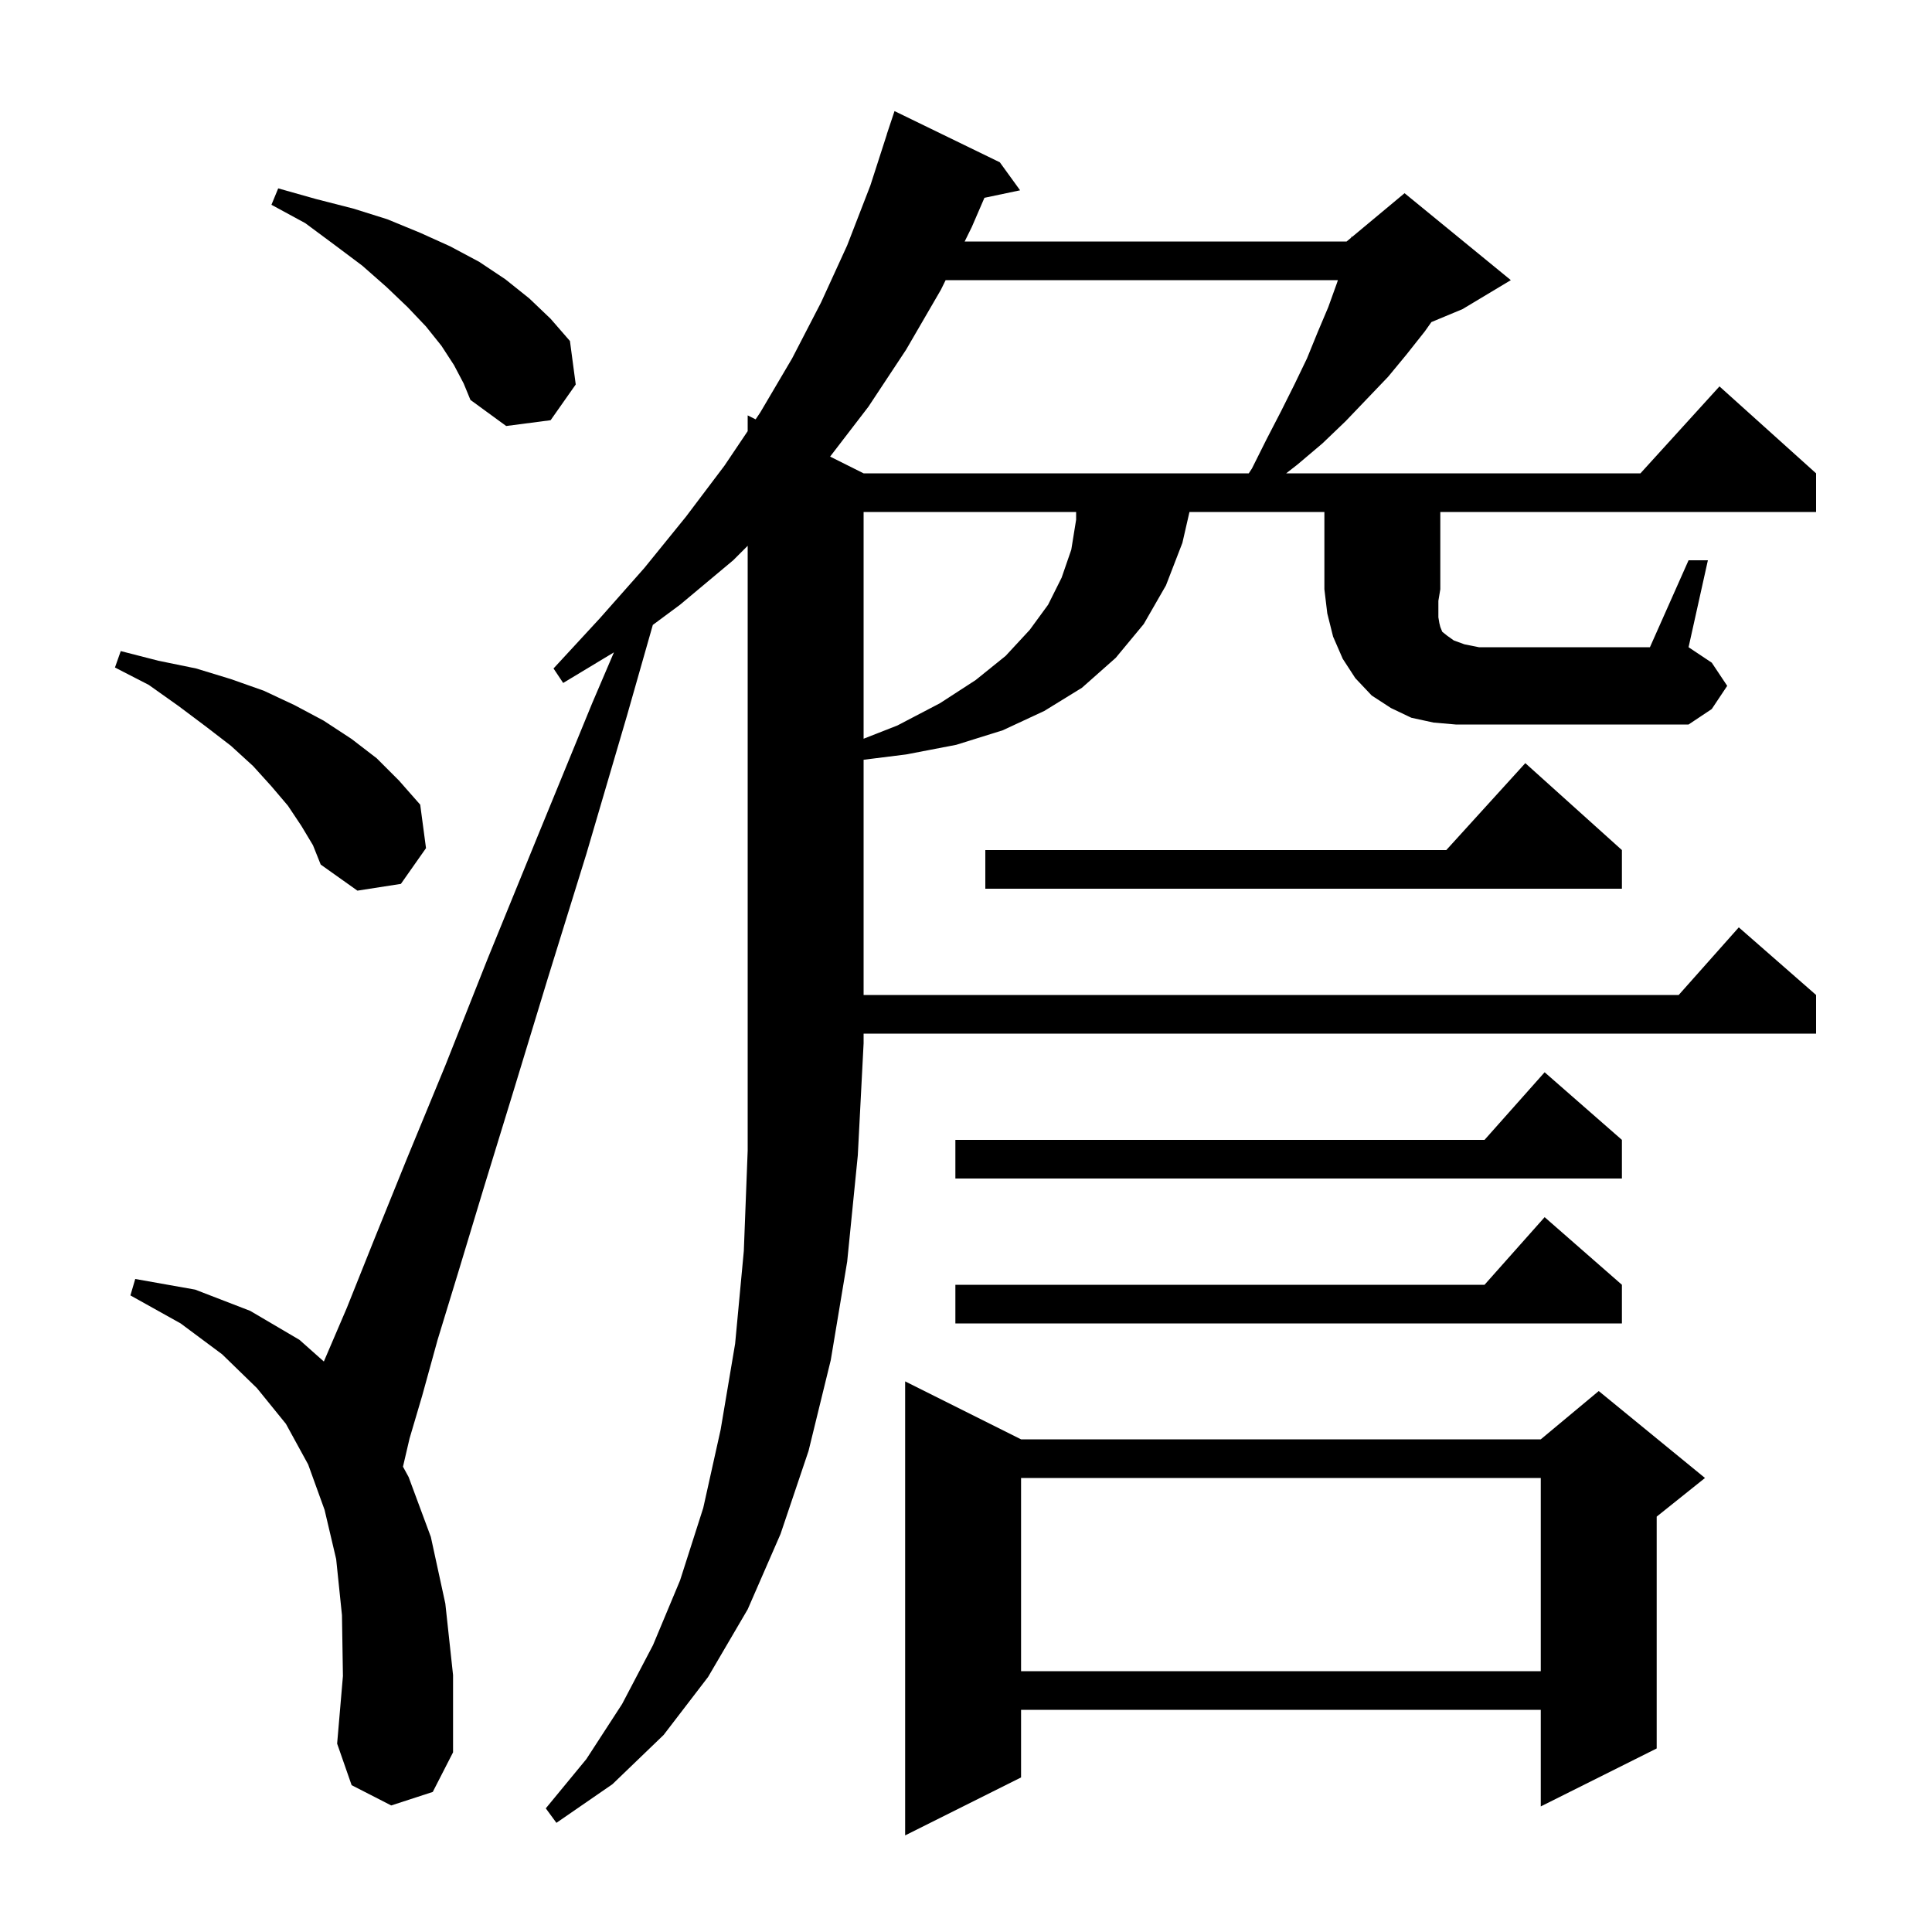 <svg xmlns="http://www.w3.org/2000/svg" xmlns:xlink="http://www.w3.org/1999/xlink" version="1.1" baseProfile="full" viewBox="0 0 200 200" width="200" height="200">
<g fill="black">
<path d="M 105.7 149.0 L 159.5 149.0 L 165.5 144.0 L 176.5 153.0 L 171.5 157.0 L 171.5 181.0 L 159.5 187.0 L 159.5 177.0 L 105.7 177.0 L 105.7 184.0 L 93.7 190.0 L 93.7 143.0 Z M 105.7 153.0 L 105.7 173.0 L 159.5 173.0 L 159.5 153.0 Z M 167.9 133.0 L 167.9 137.0 L 98.9 137.0 L 98.9 133.0 L 153.678 133.0 L 159.9 126.0 Z M 167.9 118.0 L 167.9 122.0 L 98.9 122.0 L 98.9 118.0 L 153.678 118.0 L 159.9 111.0 Z M 31.2 85.5 L 29.8 83.4 L 28.1 81.4 L 26.2 79.3 L 23.9 77.2 L 21.3 75.2 L 18.5 73.1 L 15.4 70.9 L 11.9 69.1 L 12.5 67.4 L 16.4 68.4 L 20.3 69.2 L 23.9 70.3 L 27.3 71.5 L 30.5 73.0 L 33.5 74.6 L 36.4 76.5 L 39.0 78.5 L 41.3 80.8 L 43.5 83.3 L 44.1 87.8 L 41.5 91.5 L 37.0 92.2 L 33.2 89.5 L 32.4 87.5 Z M 167.9 88.0 L 167.9 92.0 L 102.0 92.0 L 102.0 88.0 L 149.718 88.0 L 157.9 79.0 Z M 89.4 53.0 L 89.4 76.473 L 92.9 75.1 L 97.3 72.8 L 101.0 70.4 L 104.1 67.9 L 106.6 65.2 L 108.5 62.6 L 109.9 59.8 L 110.9 56.9 L 111.4 53.8 L 111.4 53.0 Z M 174.8 58.0 L 176.8 58.0 L 174.8 67.0 L 177.2 68.6 L 178.8 71.0 L 177.2 73.4 L 174.8 75.0 L 150.7 75.0 L 148.4 74.8 L 146.1 74.3 L 144.0 73.3 L 142.0 72.0 L 140.3 70.2 L 139.0 68.2 L 138.0 65.9 L 137.4 63.5 L 137.1 61.0 L 137.1 53.0 L 123.133 53.0 L 122.4 56.2 L 120.7 60.6 L 118.4 64.6 L 115.5 68.1 L 112.0 71.2 L 108.1 73.6 L 103.8 75.6 L 99.0 77.1 L 93.8 78.1 L 89.4 78.65 L 89.4 103.0 L 173.778 103.0 L 180.0 96.0 L 188.0 103.0 L 188.0 107.0 L 89.4 107.0 L 89.4 108.0 L 88.8 119.6 L 87.7 130.6 L 86.0 140.8 L 83.7 150.2 L 80.8 158.8 L 77.4 166.6 L 73.3 173.6 L 68.7 179.6 L 63.4 184.7 L 57.6 188.7 L 56.5 187.2 L 60.7 182.1 L 64.4 176.4 L 67.6 170.3 L 70.4 163.6 L 72.8 156.1 L 74.6 148.0 L 76.1 139.1 L 77.0 129.5 L 77.4 119.1 L 77.4 56.5 L 75.9 58.0 L 70.4 62.6 L 67.58 64.691 L 64.9 74.1 L 60.7 88.4 L 56.7 101.3 L 53.2 112.8 L 50.1 122.9 L 47.5 131.5 L 45.3 138.7 L 43.7 144.5 L 42.4 148.9 L 41.716 151.83 L 42.3 152.9 L 44.6 159.1 L 46.1 166.0 L 46.9 173.4 L 46.9 181.4 L 44.8 185.5 L 40.5 186.9 L 36.4 184.8 L 34.9 180.5 L 35.5 173.5 L 35.4 167.2 L 34.8 161.4 L 33.6 156.3 L 31.9 151.6 L 29.6 147.4 L 26.6 143.7 L 23.0 140.2 L 18.7 137.0 L 13.5 134.1 L 14.0 132.4 L 20.2 133.5 L 25.9 135.7 L 31.0 138.7 L 33.524 140.944 L 35.9 135.4 L 38.7 128.4 L 42.1 120.0 L 46.1 110.3 L 50.5 99.2 L 55.6 86.7 L 61.3 72.8 L 63.553 67.532 L 58.3 70.7 L 57.3 69.2 L 62.1 64.0 L 66.7 58.8 L 71.0 53.5 L 75.0 48.2 L 77.4 44.632 L 77.4 43.0 L 78.222 43.411 L 78.7 42.7 L 82.0 37.1 L 85.0 31.3 L 87.7 25.4 L 90.1 19.2 L 91.809 13.902 L 91.8 13.9 L 92.6 11.5 L 103.5 16.8 L 105.6 19.7 L 101.908 20.477 L 100.6 23.5 L 99.862 25.0 L 139.4 25.0 L 139.868 24.61 L 139.9 24.5 L 139.965 24.529 L 145.4 20.0 L 156.4 29.0 L 151.4 32.0 L 148.178 33.342 L 147.5 34.3 L 145.6 36.7 L 143.7 39.0 L 139.3 43.6 L 136.9 45.9 L 134.3 48.1 L 133.143 49.0 L 169.818 49.0 L 178.0 40.0 L 188.0 49.0 L 188.0 53.0 L 149.1 53.0 L 149.1 61.0 L 148.9 62.2 L 148.9 63.9 L 149.0 64.5 L 149.1 64.9 L 149.3 65.4 L 149.8 65.8 L 150.5 66.3 L 151.6 66.7 L 153.1 67.0 L 170.8 67.0 Z M 97.892 29.0 L 97.4 30.0 L 93.8 36.2 L 89.9 42.1 L 85.933 47.266 L 89.4 49.0 L 129.272 49.0 L 129.6 48.5 L 131.1 45.5 L 132.6 42.6 L 134.0 39.8 L 135.3 37.1 L 136.4 34.4 L 137.5 31.8 L 138.4 29.3 L 138.5 29.0 Z M 47.0 37.8 L 45.7 35.8 L 44.1 33.8 L 42.2 31.8 L 40.0 29.7 L 37.5 27.5 L 34.7 25.4 L 31.6 23.1 L 28.1 21.2 L 28.8 19.5 L 32.7 20.6 L 36.6 21.6 L 40.1 22.7 L 43.5 24.1 L 46.6 25.5 L 49.6 27.1 L 52.3 28.9 L 54.8 30.9 L 57.0 33.0 L 59.0 35.3 L 59.6 39.8 L 57.0 43.5 L 52.4 44.1 L 48.7 41.4 L 48.0 39.7 Z " />
</g>
</svg>
